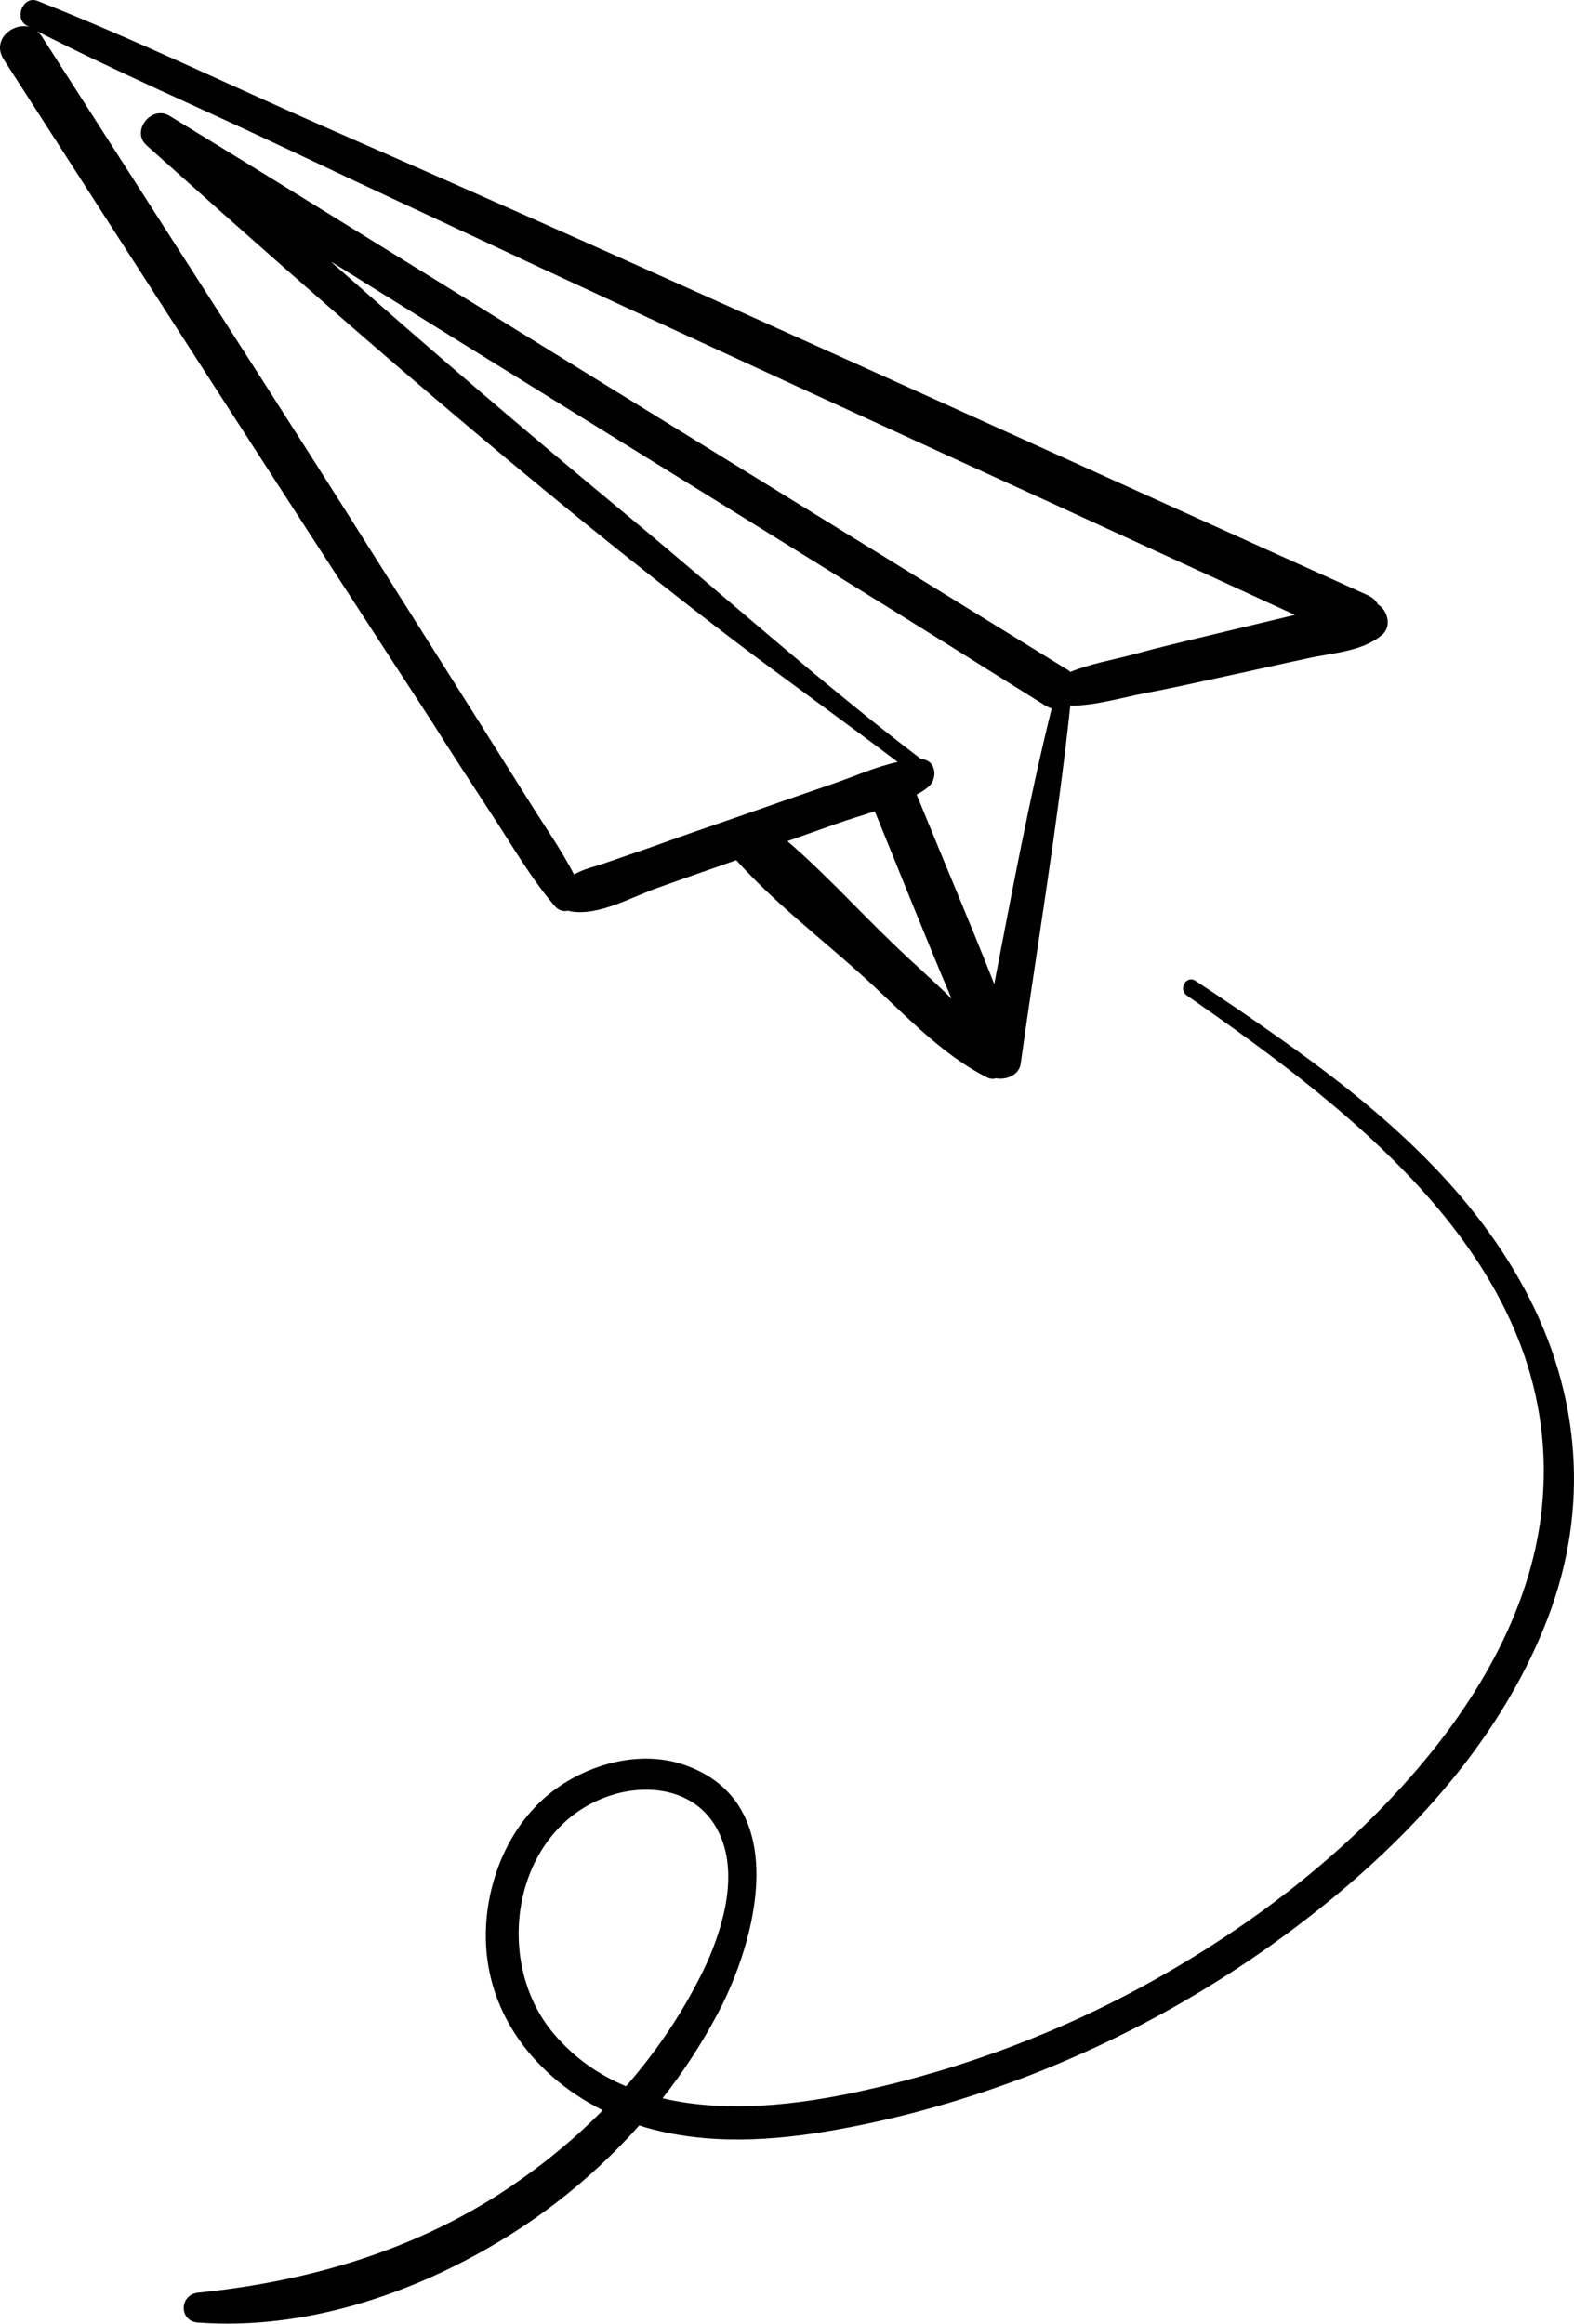 <svg width="273" height="403" viewBox="0 0 273 403" fill="none" xmlns="http://www.w3.org/2000/svg">
<path d="M85.102 140.933C88.668 146.317 91.966 152.104 96.138 157.016C96.878 157.891 97.753 158.093 98.56 157.891C98.695 157.958 98.829 157.958 99.031 158.025C103.876 158.833 109.529 155.536 114.105 153.921C118.613 152.306 123.122 150.758 127.698 149.143C127.698 149.143 127.698 149.21 127.765 149.21C134.158 156.343 142.098 162.467 149.231 168.859C156.095 174.983 162.891 182.654 171.236 186.826C171.774 187.096 172.245 187.096 172.783 186.961C174.6 187.297 176.754 186.355 177.023 184.471C179.916 163.745 183.415 143.154 185.636 122.361C189.876 122.361 194.384 121.015 198.489 120.207C203.199 119.332 207.91 118.256 212.62 117.246C217.331 116.237 222.041 115.16 226.752 114.151C230.991 113.209 236.24 113.007 239.672 110.113C241.421 108.7 240.748 105.874 238.999 104.797C238.662 104.124 238.057 103.586 237.182 103.182C177.292 76.198 117.604 48.81 57.445 22.499C40.487 15.097 23.731 6.955 6.505 0.158C4.015 -0.851 2.332 3.254 4.688 4.465C4.822 4.532 5.024 4.599 5.159 4.667C2.131 3.859 -1.503 6.955 0.65 10.319C25.346 48.676 50.042 87.032 74.941 125.187C78.238 130.436 81.67 135.684 85.102 140.933ZM154.614 163.341C148.693 157.622 142.906 151.296 136.58 145.846C139.406 144.836 142.3 143.827 145.126 142.817C147.212 142.077 149.5 141.404 151.721 140.664C156.162 151.498 160.469 162.399 165.045 173.166C161.68 169.801 157.979 166.639 154.614 163.341ZM172.447 170.609C168.073 159.573 163.43 148.672 158.988 137.77C159.661 137.434 160.267 137.03 160.873 136.559C162.757 135.146 162.42 131.714 159.796 131.647C142.031 118.121 125.41 103.115 108.25 88.916C91.36 74.92 74.739 60.721 58.319 46.186C57.983 45.917 57.714 45.648 57.445 45.379C87.322 64.018 117.267 82.456 147.145 101.029C158.585 108.095 169.957 115.228 181.329 122.361C181.733 122.562 182.07 122.764 182.406 122.832C178.503 138.578 175.542 154.594 172.447 170.609ZM28.307 39.12C21.309 28.219 14.31 17.318 7.312 6.416C7.043 6.013 6.774 5.676 6.437 5.407C20.501 12.607 35.104 18.865 49.437 25.662C64.174 32.66 78.911 39.457 93.648 46.388C123.189 60.115 152.798 73.708 182.406 87.234C196.47 93.694 210.534 100.154 224.598 106.614C219.888 107.758 215.245 108.835 210.534 109.979C205.824 111.123 201.181 112.199 196.537 113.478C192.971 114.42 189.068 115.093 185.636 116.506C185.434 116.304 185.165 116.102 184.896 115.968C144.453 91.07 104.078 66.172 63.703 41.206C52.263 34.141 40.891 27.075 29.384 20.077C26.288 18.192 22.655 22.701 25.414 25.191C58.387 54.732 91.764 83.937 126.957 110.786C136.446 117.987 146.203 124.918 155.691 132.118C151.654 132.993 147.751 134.81 143.915 136.088C138.599 137.905 133.35 139.722 128.034 141.606C122.92 143.356 117.873 145.105 112.826 146.922L105.222 149.547C103.338 150.219 101.252 150.623 99.57 151.633C97.349 147.326 94.523 143.356 91.966 139.251C88.87 134.339 85.775 129.426 82.679 124.514L64.779 96.184C52.734 77.073 40.487 58.097 28.307 39.12Z" fill="currentColor"/>
<path d="M221.301 179.559C216.725 176.329 212.082 173.166 207.371 170.071C205.756 168.994 204.276 171.551 205.891 172.628C235.701 193.354 271.77 220.742 267.396 261.79C265.445 279.757 255.485 296.109 243.575 309.298C231.529 322.689 216.86 333.86 201.181 342.742C184.963 351.961 167.467 358.623 149.231 362.593C138.464 364.949 125.948 366.429 114.912 363.805C118.479 359.296 121.641 354.451 124.333 349.404C131.331 336.417 137.522 312.528 118.68 306.001C111.076 303.376 102.194 305.799 95.936 310.509C89.139 315.691 85.304 323.9 84.429 332.245C82.881 347.385 91.898 359.565 104.549 365.891C98.964 371.543 92.773 376.456 86.178 380.695C70.432 390.654 52.801 395.634 34.364 397.518C31.066 397.854 30.999 402.498 34.364 402.699C52.667 404.045 71.172 397.922 86.717 388.568C95.667 383.185 103.876 376.388 110.875 368.515C112.49 369.053 114.105 369.457 115.787 369.794C127.025 372.082 138.532 370.668 149.635 368.381C159.796 366.294 169.755 363.266 179.445 359.498C198.758 351.894 216.658 341.262 232.539 327.938C247.814 315.085 261.272 299.339 268.473 280.497C275.74 261.453 274.125 241.67 264.57 223.77C254.678 205.197 238.259 191.47 221.301 179.559ZM108.587 361.719C103.876 359.767 99.57 356.806 96.003 352.567C85.371 339.983 88.937 317.373 105.289 311.519C112.422 308.962 120.968 310.24 124.602 317.575C128.101 324.573 125.612 333.59 122.583 340.387C119.017 348.058 114.239 355.259 108.587 361.719Z" fill="currentColor"/>
</svg>
